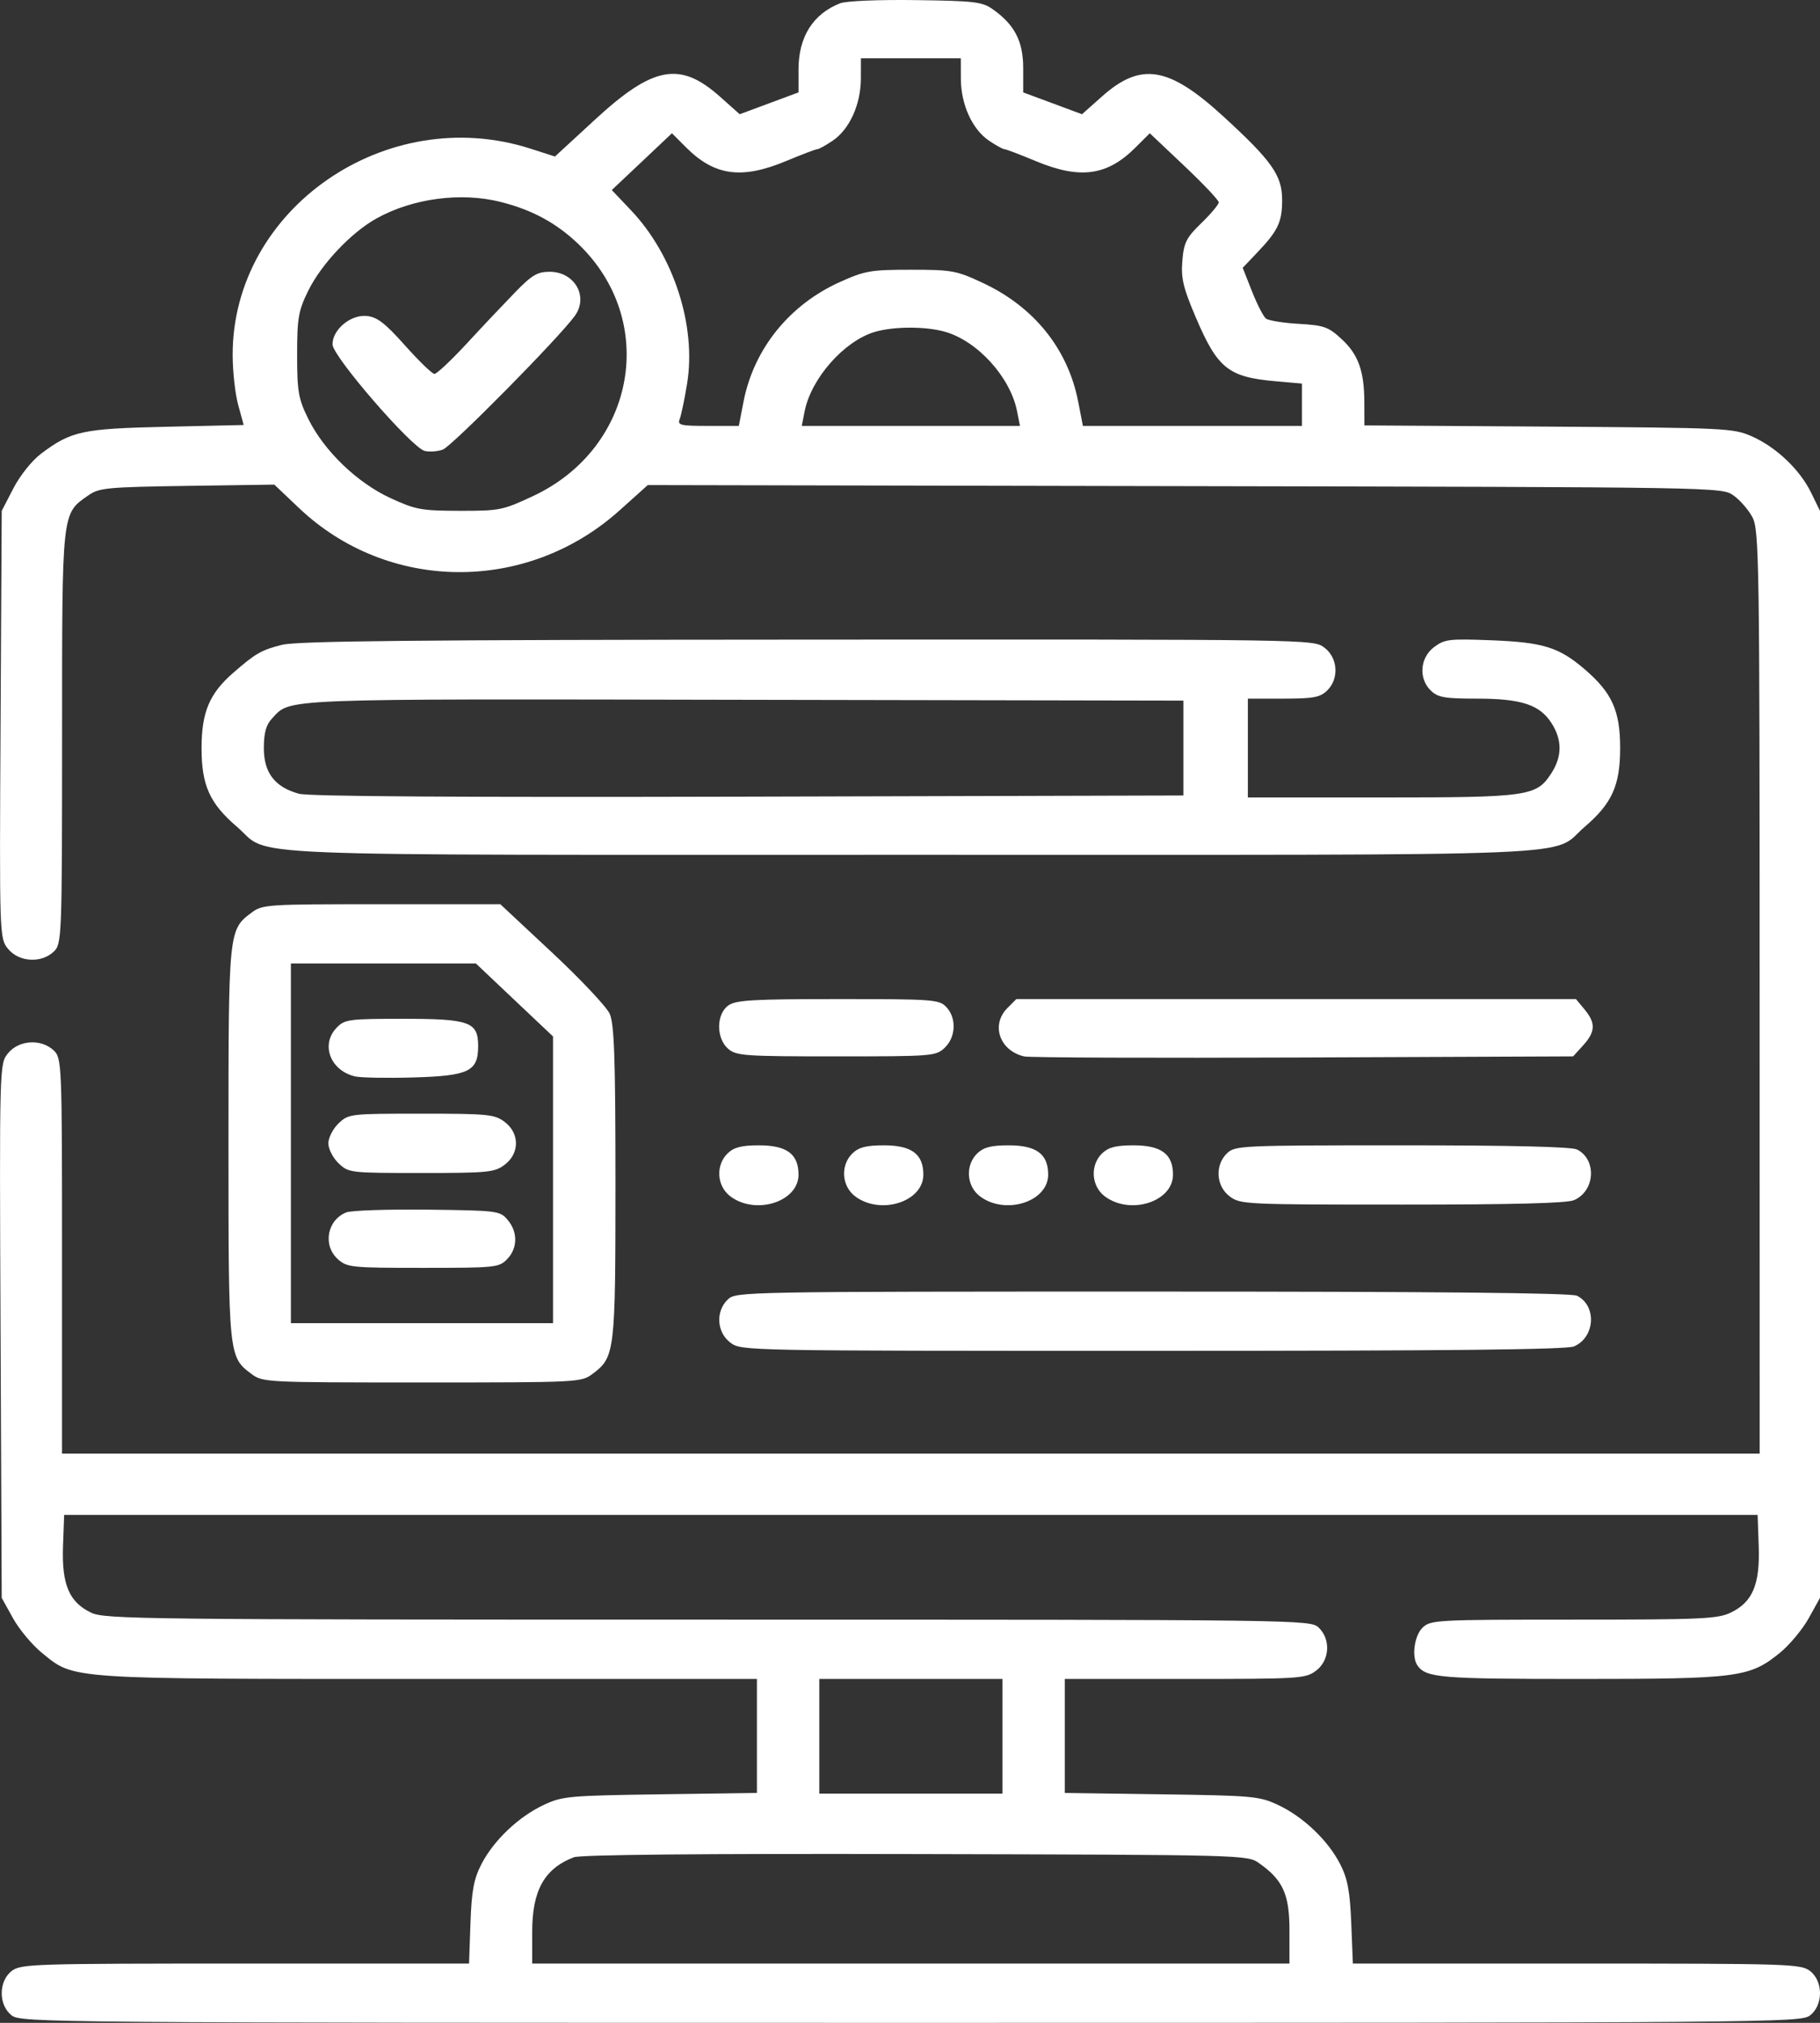 <svg width="36" height="40" viewBox="0 0 36 40" fill="none" xmlns="http://www.w3.org/2000/svg">
<rect x="0" y="0" width="36" height="40" fill="#333333" stroke="none"/>
<g clip-path="url(#clip0_567_241)">
<g clip-path="url(#clip1_567_241)">
<g clip-path="url(#clip2_567_241)">
<path fill-rule="evenodd" clip-rule="evenodd" d="M16.618 0.065C16.082 0.275 15.795 0.73 15.795 1.369V1.827L15.213 2.043L14.632 2.259L14.235 1.906C13.449 1.208 12.918 1.307 11.77 2.365L10.977 3.095L10.491 2.939C7.642 2.025 4.602 4.129 4.602 7.014C4.602 7.34 4.651 7.786 4.711 8.005L4.82 8.404L3.291 8.439C1.626 8.476 1.409 8.523 0.813 8.971C0.632 9.107 0.396 9.402 0.265 9.656L0.034 10.102L0.011 14.329C-0.012 18.524 -0.011 18.557 0.161 18.765C0.377 19.026 0.816 19.052 1.063 18.818C1.223 18.665 1.227 18.557 1.228 14.577C1.228 10.073 1.218 10.165 1.748 9.795C1.962 9.646 2.113 9.632 3.703 9.608L5.426 9.583L5.912 10.044C7.672 11.716 10.418 11.739 12.25 10.097L12.813 9.592L23.434 9.613C34.029 9.633 34.054 9.634 34.286 9.795C34.414 9.884 34.583 10.078 34.662 10.225C34.797 10.476 34.806 11.085 34.806 19.619L34.807 28.744H18.017H1.227V24.836C1.227 21.032 1.223 20.924 1.063 20.772C0.816 20.538 0.377 20.563 0.161 20.825C-0.012 21.033 -0.012 21.047 0.011 26.316L0.034 31.597L0.257 31.999C0.38 32.22 0.637 32.528 0.83 32.685C1.48 33.213 1.281 33.2 8.485 33.2H14.972V34.327V35.454L13.058 35.481C11.249 35.507 11.123 35.518 10.755 35.691C10.259 35.923 9.768 36.389 9.525 36.858C9.372 37.153 9.329 37.383 9.306 38.026L9.278 38.828H4.85C0.647 38.828 0.413 38.835 0.232 38.974C-0.032 39.177 -0.032 39.651 0.232 39.854C0.417 39.996 0.949 40 18.017 40C35.085 40 35.617 39.996 35.802 39.854C36.066 39.651 36.066 39.177 35.802 38.974C35.621 38.835 35.387 38.828 31.186 38.828H26.76L26.728 38.026C26.702 37.394 26.656 37.148 26.507 36.858C26.267 36.391 25.777 35.924 25.279 35.691C24.91 35.518 24.785 35.507 22.976 35.481L21.062 35.454V34.327V33.2H23.438C25.717 33.2 25.822 33.193 26.03 33.038C26.302 32.835 26.328 32.416 26.083 32.184C25.919 32.029 25.808 32.027 14.005 32.027C2.828 32.027 2.074 32.019 1.804 31.89C1.369 31.684 1.22 31.334 1.246 30.581L1.269 29.956H18.017H34.766L34.788 30.581C34.814 31.334 34.665 31.684 34.23 31.89C33.973 32.013 33.642 32.027 31.124 32.027C28.415 32.027 28.298 32.033 28.14 32.184C27.976 32.34 27.918 32.763 28.038 32.934C28.209 33.177 28.487 33.2 31.247 33.2C34.38 33.2 34.607 33.17 35.205 32.685C35.397 32.528 35.654 32.22 35.777 31.999L36 31.597V20.85V10.102L35.825 9.744C35.602 9.286 35.131 8.839 34.649 8.627C34.285 8.467 34.139 8.46 30.63 8.436L26.988 8.412L26.987 7.967C26.987 7.34 26.869 7.009 26.535 6.703C26.276 6.463 26.189 6.433 25.691 6.404C25.386 6.386 25.094 6.34 25.042 6.3C24.991 6.261 24.866 6.019 24.765 5.762L24.581 5.296L24.872 4.99C25.28 4.562 25.361 4.389 25.361 3.953C25.361 3.468 25.158 3.181 24.19 2.295C23.117 1.313 22.568 1.223 21.799 1.906L21.402 2.259L20.821 2.043L20.239 1.827V1.345C20.239 0.815 20.069 0.488 19.637 0.183C19.427 0.035 19.278 0.018 18.114 0.002C17.37 -0.008 16.736 0.019 16.618 0.065ZM19.006 1.563C19.009 2.069 19.232 2.559 19.563 2.782C19.7 2.875 19.837 2.95 19.868 2.95C19.898 2.95 20.177 3.056 20.486 3.185C21.362 3.55 21.898 3.478 22.458 2.919L22.743 2.635L23.425 3.28C23.8 3.634 24.107 3.959 24.107 4.001C24.107 4.043 23.953 4.227 23.765 4.41C23.467 4.697 23.417 4.796 23.387 5.155C23.358 5.498 23.403 5.689 23.65 6.269C24.082 7.284 24.294 7.455 25.221 7.538L25.753 7.585V8.003V8.422H23.587H21.42L21.326 7.938C21.122 6.899 20.454 6.068 19.441 5.595C18.918 5.35 18.833 5.334 18.019 5.334C17.221 5.334 17.111 5.353 16.613 5.577C15.614 6.027 14.912 6.897 14.708 7.938L14.614 8.422H14.002C13.461 8.422 13.397 8.407 13.444 8.289C13.473 8.217 13.54 7.9 13.591 7.586C13.778 6.444 13.324 5.044 12.479 4.156L12.101 3.758L12.696 3.197L13.291 2.635L13.576 2.92C14.136 3.478 14.672 3.55 15.548 3.185C15.857 3.056 16.136 2.95 16.166 2.95C16.197 2.95 16.334 2.875 16.471 2.782C16.802 2.559 17.025 2.069 17.028 1.563L17.029 1.153H18.017H19.005L19.006 1.563ZM9.91 3.995C10.524 4.15 10.999 4.407 11.429 4.815C13.027 6.333 12.582 8.853 10.547 9.808C9.945 10.09 9.883 10.102 9.091 10.101C8.331 10.099 8.221 10.079 7.723 9.849C7.063 9.545 6.411 8.916 6.099 8.285C5.902 7.887 5.877 7.743 5.877 7.015C5.877 6.288 5.903 6.143 6.098 5.747C6.358 5.221 6.945 4.599 7.445 4.321C8.162 3.921 9.121 3.794 9.91 3.995ZM10.185 5.784C9.966 6.01 9.536 6.464 9.231 6.795C8.926 7.125 8.639 7.394 8.593 7.394C8.548 7.393 8.287 7.14 8.012 6.832C7.614 6.386 7.46 6.268 7.252 6.248C6.935 6.218 6.577 6.517 6.577 6.81C6.577 7.044 8.143 8.853 8.401 8.917C8.494 8.94 8.655 8.928 8.758 8.891C8.939 8.826 11.072 6.665 11.373 6.242C11.645 5.86 11.365 5.374 10.872 5.374C10.63 5.374 10.52 5.439 10.185 5.784ZM18.691 6.56C19.336 6.743 19.985 7.458 20.118 8.133L20.175 8.422H18.017H15.859L15.916 8.133C16.044 7.485 16.691 6.75 17.294 6.566C17.667 6.453 18.305 6.45 18.691 6.56ZM5.573 12.752C5.166 12.856 5.058 12.918 4.615 13.303C4.143 13.713 3.987 14.082 3.987 14.792C3.987 15.53 4.147 15.886 4.687 16.349C5.391 16.953 4.191 16.903 18.017 16.903C31.843 16.903 30.643 16.953 31.347 16.349C31.887 15.886 32.047 15.53 32.047 14.792C32.047 14.055 31.887 13.699 31.347 13.236C30.836 12.797 30.525 12.701 29.498 12.661C28.662 12.629 28.576 12.639 28.366 12.796C28.085 13.008 28.056 13.422 28.305 13.659C28.445 13.792 28.579 13.815 29.213 13.815C30.092 13.815 30.455 13.934 30.689 14.299C30.901 14.628 30.901 14.957 30.689 15.286C30.392 15.748 30.245 15.769 27.32 15.769H24.683V14.792V13.815H25.383C25.973 13.815 26.108 13.791 26.247 13.659C26.492 13.426 26.467 13.008 26.195 12.805C25.978 12.643 25.974 12.643 15.969 12.648C8.177 12.652 5.874 12.675 5.573 12.752ZM23.408 14.792V15.73L14.807 15.753C9.105 15.768 6.108 15.749 5.914 15.696C5.437 15.565 5.219 15.283 5.219 14.794C5.219 14.489 5.263 14.332 5.384 14.204C5.756 13.807 5.433 13.82 14.725 13.838L23.408 13.854V14.792ZM4.973 18.049C4.521 18.387 4.519 18.405 4.519 22.609C4.519 26.812 4.521 26.831 4.973 27.168C5.197 27.335 5.243 27.337 8.347 27.337C11.45 27.337 11.496 27.335 11.72 27.168C12.163 26.837 12.174 26.747 12.174 23.39C12.174 20.931 12.15 20.246 12.06 20.046C11.997 19.908 11.485 19.364 10.921 18.837L9.896 17.88H7.548C5.264 17.88 5.194 17.884 4.973 18.049ZM10.176 19.774L10.939 20.495V23.33V26.165H8.347H5.754V22.609V19.052H7.584H9.413L10.176 19.774ZM14.414 19.877C14.166 20.043 14.16 20.53 14.404 20.74C14.565 20.878 14.726 20.889 16.542 20.889C18.454 20.889 18.511 20.884 18.687 20.718C18.909 20.507 18.923 20.129 18.718 19.913C18.575 19.764 18.467 19.756 16.582 19.756C14.919 19.756 14.567 19.775 14.414 19.877ZM19.924 19.936C19.596 20.269 19.773 20.777 20.258 20.89C20.361 20.914 22.846 20.923 25.781 20.911L31.117 20.889L31.316 20.67C31.559 20.401 31.566 20.23 31.344 19.962L31.173 19.756H25.638H20.103L19.924 19.936ZM6.663 20.318C6.337 20.649 6.529 21.167 7.021 21.285C7.132 21.311 7.647 21.321 8.167 21.306C9.274 21.275 9.458 21.187 9.458 20.686C9.458 20.206 9.292 20.146 7.961 20.146C6.904 20.146 6.819 20.158 6.663 20.318ZM6.697 22.214C6.586 22.32 6.495 22.497 6.495 22.609C6.495 22.72 6.586 22.897 6.697 23.003C6.896 23.192 6.92 23.195 8.332 23.195C9.657 23.195 9.781 23.183 9.981 23.033C10.281 22.809 10.281 22.408 9.981 22.184C9.781 22.035 9.657 22.022 8.332 22.022C6.92 22.022 6.896 22.025 6.697 22.214ZM14.396 22.804C14.151 23.037 14.176 23.455 14.448 23.658C14.95 24.033 15.795 23.764 15.795 23.228C15.795 22.82 15.563 22.648 15.013 22.648C14.67 22.648 14.52 22.686 14.396 22.804ZM16.865 22.804C16.62 23.037 16.645 23.455 16.917 23.658C17.419 24.033 18.264 23.764 18.264 23.228C18.264 22.82 18.032 22.648 17.482 22.648C17.139 22.648 16.989 22.686 16.865 22.804ZM19.334 22.804C19.089 23.037 19.114 23.455 19.386 23.658C19.888 24.033 20.733 23.764 20.733 23.228C20.733 22.82 20.501 22.648 19.951 22.648C19.608 22.648 19.459 22.686 19.334 22.804ZM21.803 22.804C21.558 23.037 21.583 23.455 21.855 23.658C22.357 24.033 23.202 23.764 23.202 23.228C23.202 22.82 22.97 22.648 22.42 22.648C22.077 22.648 21.928 22.686 21.803 22.804ZM24.272 22.804C24.027 23.037 24.052 23.455 24.324 23.658C24.535 23.816 24.628 23.82 27.736 23.82C29.935 23.82 30.994 23.793 31.135 23.732C31.552 23.551 31.589 22.931 31.195 22.731C31.087 22.676 29.901 22.648 27.734 22.648C24.546 22.648 24.431 22.653 24.272 22.804ZM6.85 23.974C6.469 24.126 6.379 24.628 6.685 24.901C6.866 25.062 6.949 25.071 8.369 25.071C9.8 25.071 9.87 25.064 10.03 24.9C10.241 24.685 10.246 24.362 10.041 24.122C9.888 23.942 9.847 23.937 8.457 23.92C7.672 23.911 6.949 23.935 6.85 23.974ZM14.396 25.696C14.151 25.929 14.176 26.347 14.448 26.55C14.664 26.712 14.694 26.712 22.798 26.712C28.667 26.712 30.988 26.688 31.135 26.624C31.552 26.443 31.589 25.823 31.195 25.623C31.083 25.566 28.444 25.54 22.796 25.54C14.67 25.54 14.558 25.542 14.396 25.696ZM19.828 34.333V35.467H18.017H16.206V34.333V33.2H18.017H19.828V34.333ZM24.904 36.842C25.378 37.175 25.506 37.459 25.506 38.175V38.828H18.017H10.527V38.198C10.527 37.38 10.769 36.949 11.351 36.726C11.484 36.675 13.87 36.653 18.114 36.663C24.626 36.678 24.673 36.679 24.904 36.842Z" fill="#fff"/>
</g>
</g>
</g>
<defs>
<clipPath id="clip0_567_241">
<rect width="36" height="40" fill="white"/>
</clipPath>
<clipPath id="clip1_567_241">
<rect width="36" height="40" fill="white"/>
</clipPath>
<clipPath id="clip2_567_241">
<rect width="36" height="40" fill="white"/>
</clipPath>
</defs>
</svg>

